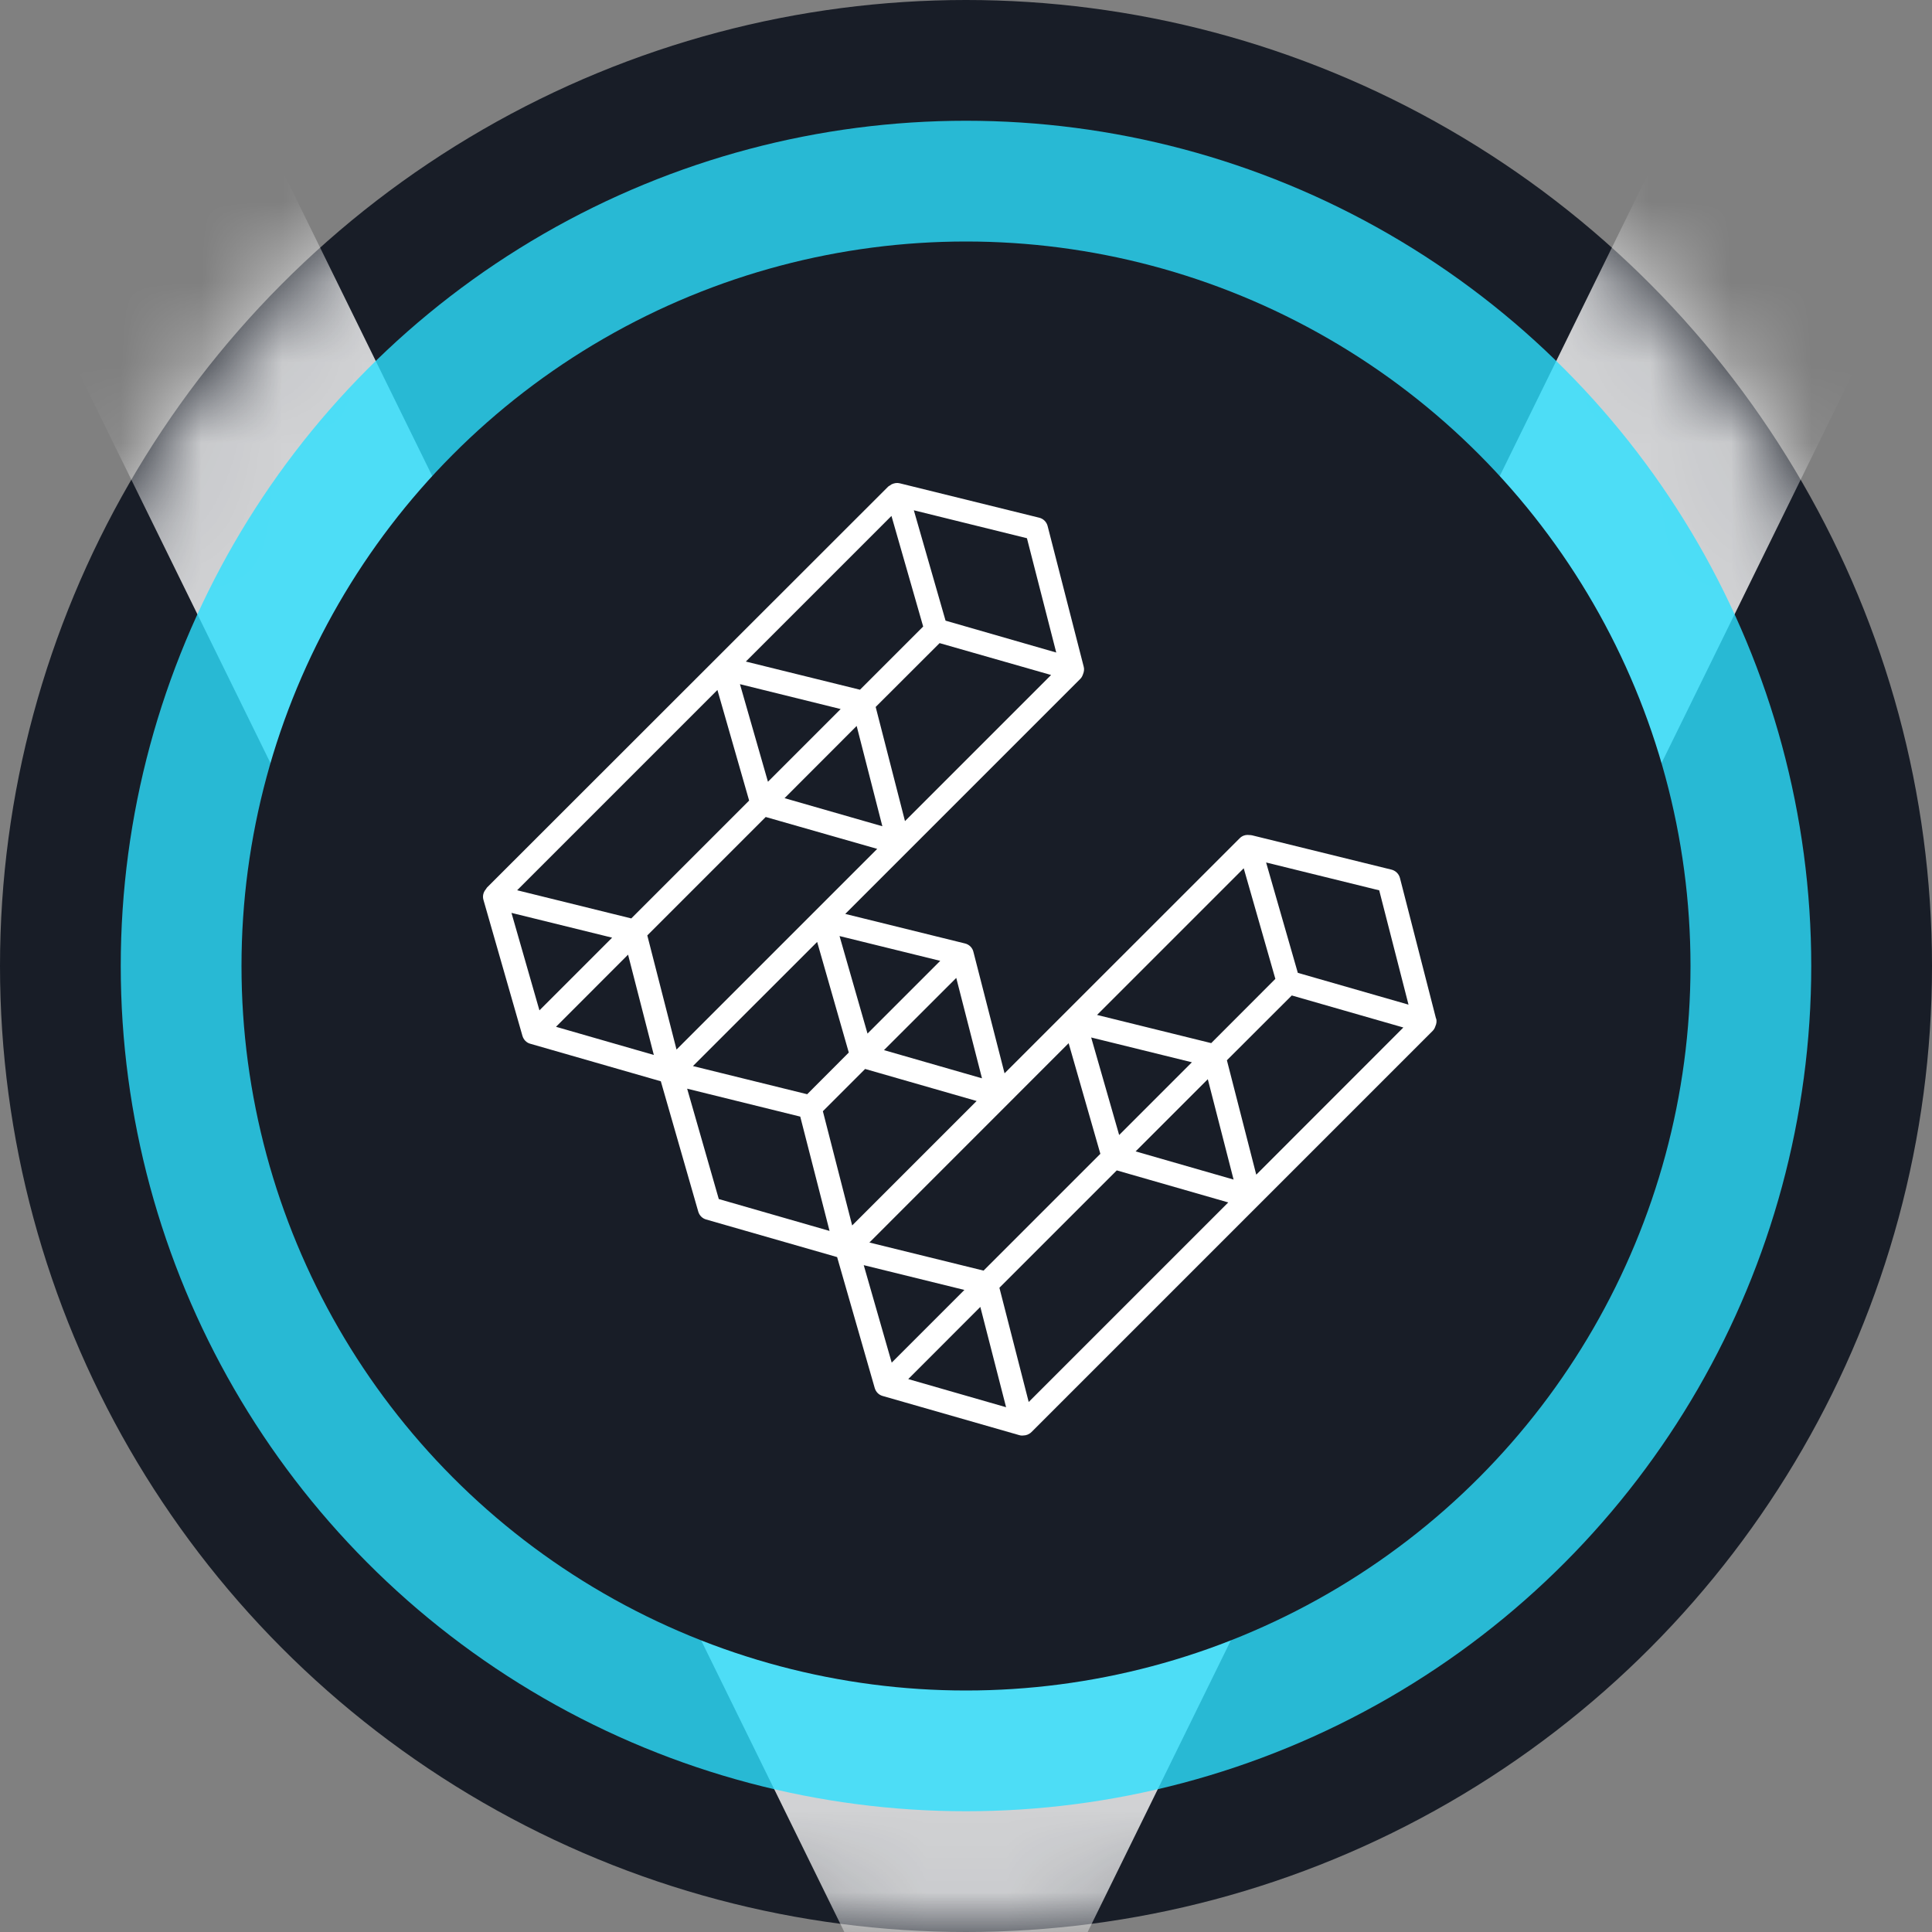 <svg width="24" height="24" viewBox="0 0 24 24" fill="none" xmlns="http://www.w3.org/2000/svg">
<rect x="0" y="0" width="24" height="24" fill="#808080" stroke="none"/>
<g clip-path="url(#clip0_12387_329)">
<circle cx="12" cy="12" r="12" fill="#181D27"/>
<mask id="mask0_12387_329" style="mask-type:alpha" maskUnits="userSpaceOnUse" x="0" y="0" width="24" height="24">
<circle cx="12" cy="12" r="11.5" fill="#181D27" stroke="white"/>
</mask>
<g mask="url(#mask0_12387_329)">
<path opacity="0.8" fill-rule="evenodd" clip-rule="evenodd" d="M12 27.079L0.36 3.369L3.39 1.881L12 19.421L20.61 1.881L23.64 3.369L12 27.079Z" fill="white"/>
</g>
<circle opacity="0.8" cx="12" cy="12" r="10.5" fill="#2CDFFF"/>
<circle cx="12" cy="12" r="9" fill="#181D27"/>
<path d="M17.839 12.654L17.391 10.908C17.378 10.856 17.337 10.816 17.286 10.803L15.555 10.377C15.542 10.374 15.528 10.373 15.515 10.373C15.474 10.368 15.431 10.381 15.4 10.413L12.479 13.333L12.092 11.824C12.08 11.772 12.038 11.732 11.987 11.72L10.5 11.353L13.419 8.434C13.437 8.417 13.447 8.395 13.454 8.374C13.466 8.345 13.471 8.312 13.462 8.281L13.014 6.535C13.001 6.483 12.96 6.443 12.909 6.431L11.178 6.004C11.144 5.995 11.11 6.001 11.079 6.015H11.078C11.069 6.02 11.062 6.025 11.054 6.031C11.047 6.037 11.037 6.04 11.031 6.047L6.049 11.026C6.049 11.026 6.04 11.04 6.035 11.047C6.003 11.085 5.992 11.133 6.006 11.18L6.49 12.868C6.504 12.916 6.541 12.954 6.588 12.966L8.209 13.432L8.674 15.051C8.688 15.099 8.725 15.136 8.772 15.149L10.399 15.616L10.866 17.242C10.88 17.291 10.917 17.328 10.964 17.341L12.659 17.827C12.672 17.832 12.686 17.833 12.699 17.833C12.702 17.833 12.705 17.832 12.709 17.832C12.709 17.832 12.71 17.832 12.712 17.832C12.749 17.832 12.786 17.817 12.814 17.789L17.798 12.805C17.815 12.788 17.825 12.767 17.832 12.745C17.845 12.717 17.849 12.684 17.841 12.653L17.839 12.654ZM15.605 14.59L15.241 13.171L16.047 12.366L17.433 12.764L15.607 14.591L15.605 14.59ZM12.779 17.416L12.415 15.997L13.873 14.539L15.258 14.937L12.779 17.416ZM13.903 14.101L13.555 12.888L14.806 13.196L13.903 14.099V14.101ZM15.004 13.407L15.324 14.653L14.107 14.303L15.004 13.406V13.407ZM15.046 12.958L13.628 12.608L15.45 10.786L15.843 12.16L15.046 12.958ZM13.275 12.959L13.669 14.333L12.218 15.784L10.8 15.435L13.275 12.959ZM17.133 11.06L17.497 12.48L16.122 12.085L15.728 10.714L17.133 11.06ZM10.586 15.223L10.222 13.804L10.747 13.279L12.132 13.677L10.586 15.223ZM10.777 12.841L10.429 11.628L11.68 11.936L10.777 12.839V12.841ZM12.198 13.395L10.981 13.045L11.879 12.148L12.198 13.393V13.395ZM10.544 13.075L10.027 13.593L8.608 13.243L10.151 11.701L10.544 13.075ZM8.912 8.571L9.306 9.945L7.842 11.409L6.424 11.059L8.912 8.571ZM11.074 6.409L11.468 7.783L10.683 8.568L9.265 8.218L11.074 6.409ZM11.242 10.2L10.878 8.782L11.672 7.989L13.057 8.385L11.242 10.2ZM9.54 9.712L9.192 8.499L10.443 8.808L9.54 9.711V9.712ZM10.642 9.019L10.961 10.264L9.746 9.915L10.643 9.017L10.642 9.019ZM9.512 10.149L10.897 10.545L8.404 13.038L8.041 11.62L9.512 10.149ZM12.757 6.686L13.121 8.106L11.746 7.71L11.352 6.339L12.757 6.686ZM6.353 11.34L7.604 11.648L6.701 12.551L6.353 11.338V11.34ZM6.905 12.757L7.802 11.859L8.122 13.105L6.906 12.755L6.905 12.757ZM8.929 14.895L8.536 13.524L9.941 13.871L10.305 15.291L8.929 14.895ZM10.729 15.716L11.98 16.024L11.077 16.927L10.729 15.714V15.716ZM11.281 17.133L12.178 16.235L12.498 17.481L11.281 17.131V17.133Z" fill="white"/>
</g>
<defs>
<clipPath id="clip0_12387_329">
<rect width="24" height="24" fill="white"/>
</clipPath>
</defs>
</svg>
